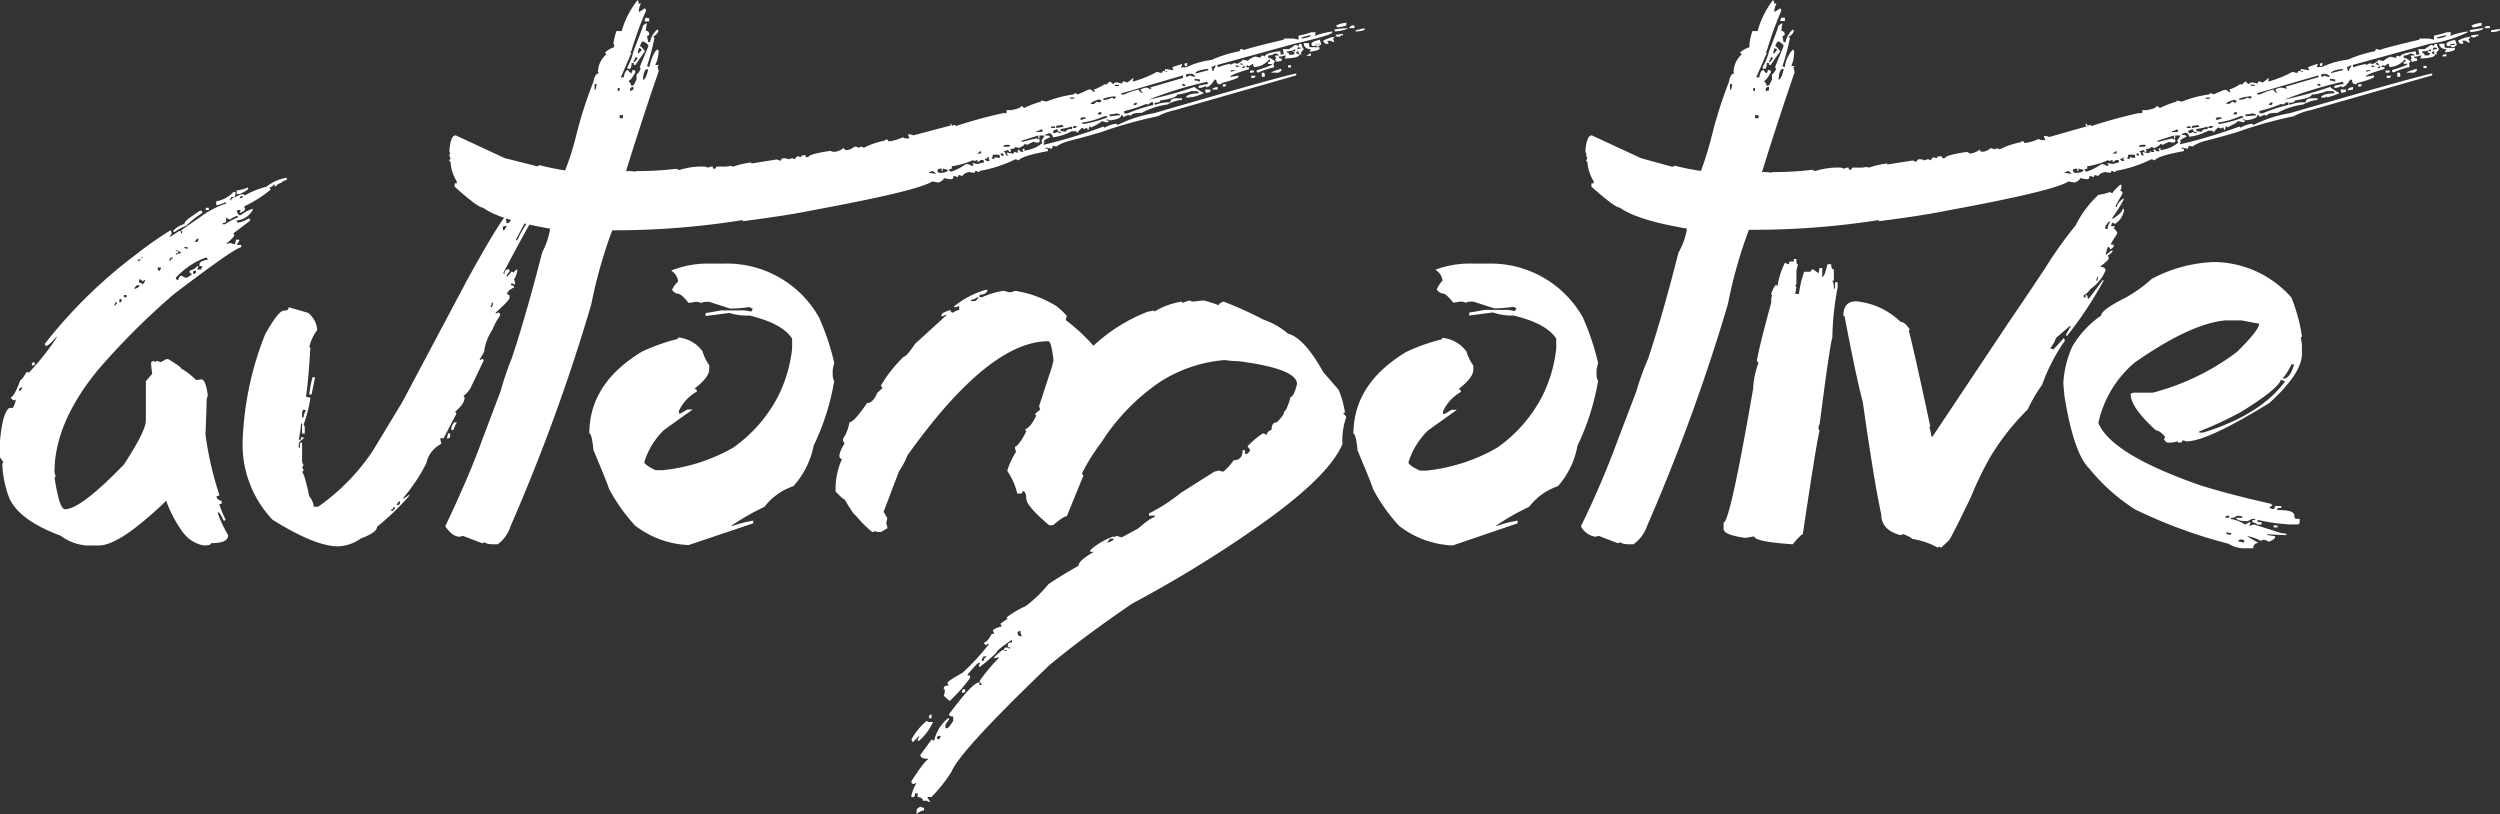 <svg id="Layer_1" data-name="Layer 1" xmlns="http://www.w3.org/2000/svg" viewBox="0 0 195.39 63.63"><rect x="0" y="0" width="195.39" height="63.63" fill="#333333" stroke="none"/><defs><style>.cls-1{fill:#fff;}</style></defs><path class="cls-1" d="M22.41,13.89v.17a.87.87,0,0,0-.44.24.62.62,0,0,0-.41.26h-.09v-.18c-.17.18-.31.27-.41.27l.09.17a9.88,9.88,0,0,1-2.08,1.32l.09.18c0,.12-.16.22-.41.32v-.09l.06-.14h-.15l-.17.05c.07.24.16.36.26.36h.06a2.85,2.85,0,0,1,.94-.5v.09a1.57,1.57,0,0,1-1.26.82.16.16,0,0,0,.17.17,2.81,2.81,0,0,0,.82-.35l.09.18-1.32,1,.06.18c0,.06-.22.28-.64.67h0l.36-.09a.57.57,0,0,0,.32.09.65.65,0,0,0,.09-.35h.26v.09l-.18.26v.06h.33v.18c-.4.07-2.14,1.3-5.25,3.66a55.94,55.94,0,0,0-6,6q-3.34,4.11-3.34,7.91l.08.33c0,.06,0,.08-.08.08.25,1.67.52,2.5.82,2.5.82,0,2.35-1.17,4.6-3.49,1.15-1.76,1.72-2.9,1.72-3.43V29.79l.5-.58a5.88,5.88,0,0,1-.09-.91l.18-.09a.08.08,0,0,1,.09.09l.17-.09.33.09.41-.23h.17c.67.41,1,.65,1,.73a5.19,5.19,0,0,1,1.17.91l.41-.06c.22,0,.38.41.5,1.23l-.09.35q0,.49-.09,2.73a26,26,0,0,0,1.09,4.74.51.51,0,0,1-.24.09.44.44,0,0,0,.41.35v.24c-.11,0-.17,0-.17.08a9.7,9.7,0,0,0,.49,1.17l-.14.09c-.22-.45-.35-.67-.41-.67h-.09a10.23,10.23,0,0,0,.82,1.76v.06c0,.39-.44.58-1.32.58,0,.12-.19.18-.58.18a2.6,2.6,0,0,1-1.67-1.09,9.59,9.59,0,0,1-1.26-2.4c-2.43,2.33-4.17,3.49-5.25,3.49h-1a3.86,3.86,0,0,1-2-.76c-2.12-.79-3.46-1.75-4-2.91a8.11,8.11,0,0,1-.56-2.75s.06,0,.06-.09-.18-.19-.32-.58c.12-2.19.39-3.41.82-3.66h.26a1.86,1.86,0,0,0,.24-.65l-.15.06c-.08,0-.16-.08-.26-.24.17,0,.43-.44.76-1.34.08,0,.24-.22.5-.65l.17.06A19.71,19.71,0,0,0,4.42,26.4v-.09c-.41.49-.69.73-.85.73l-.08-.15a38,38,0,0,1,7.26-7.09A26.25,26.25,0,0,1,13.33,18a.48.48,0,0,1,.09.23l-.18.32.76-.49h.15v.17h.09v-.17q-.09,0-.09-.06l1.58-1.09a6.77,6.77,0,0,1,1.94-1v-.09h-.09a2.6,2.6,0,0,1-.68.23v-.32A2.37,2.37,0,0,0,18.25,15h.15v.26l-.09.15h.09a1.21,1.21,0,0,1,.58-.23l.18.08a6.8,6.8,0,0,1,1.67-.67A3.43,3.43,0,0,1,22.41,13.89ZM1.49,30.47v.09q.12,0,.27-.27H1.67Q1.49,30.32,1.49,30.47ZM2.67,28.3l.08.18-.17.08H2.49v-.08Q2.52,28.3,2.67,28.3ZM9,23.64a.6.6,0,0,1-.08.24H9l.18-.24Zm.33-.26v.26a.15.15,0,0,0,.17-.17v-.09Zm.35-.32v.17H9.9v-.17Zm.82-.5h.09c.21-.08.32-.17.32-.27h-.15C10.67,22.29,10.59,22.38,10.49,22.56Zm.58-2.49c0,.16-.1.23-.32.23v.09h.15l.26-.32ZM10.9,21.8a.9.9,0,0,1-.06.26.55.55,0,0,1,.32.18l.18-.27v-.09l-.18.09Zm1.43-.91V21c0,.11.07.17.15.17l.09-.17v-.09Zm1-.76-.09.17v.09h.09a.16.16,0,0,1,.18-.18v-.08Zm2.31-3.67q.18,0,.18.18a7.58,7.58,0,0,0-1.26,1,3.89,3.89,0,0,0-.91.49h-.09V18a2.22,2.22,0,0,1,.85-.5C14.41,17.3,14.82,17,15.64,16.46Zm-1.9,3.11v.06h.18v.17h-.18v.09h.09a.59.59,0,0,1,.32-.09c0-.07-.11-.15-.32-.23Zm0,2.14c0,.12.08.17.18.17.07-.21.15-.32.23-.32h.09a.59.59,0,0,0,.32.15c.25-.1.4-.21.44-.32a.16.16,0,0,1-.18-.18v-.06a1,1,0,0,0,.59-.35h.09v.09l-.09.17h.32a.71.71,0,0,1,.09-.26h-.23v-.15c0-.17.25-.29.64-.35,0-.11-.05-.17-.15-.17A5.91,5.91,0,0,0,13.74,21.71Zm.67-2.4v.08a.51.51,0,0,1,.24.09v-.17Zm.68,2v.09h.06c.11,0,.17-.06.17-.18v-.06h-.09C15.14,21.15,15.09,21.2,15.09,21.3Zm.14-2.4h.09a.16.16,0,0,0,.18-.18v-.09Q15.38,18.63,15.23,18.9Zm.85-2.67h.24v.18h-.24Zm1.91.91H17.9L17.67,17v.35a.69.69,0,0,1-.27.09v.09h.18a5.17,5.17,0,0,1,1-.53v-.14A1.68,1.68,0,0,0,18,17.14Zm.09-1.76-.09.18v.08h.09a.15.15,0,0,1,.17-.17v-.09Zm1.31-.73v.09c0,.07-.21.21-.64.41h-.26v-.27A3.61,3.61,0,0,0,19.39,14.65Zm-.64.82h.06c.12,0,.17-.05.17-.15H18.9A.13.13,0,0,0,18.75,15.47Z"/><path class="cls-1" d="M41.25,15.91l.09.17-.26.65v.09h.08v-.18h.18v.18l-1,1.87v.09h.09a8.31,8.31,0,0,1,1.26-2V17q-1.14,2-2.34,4.31v.09h.08c0-.24.14-.35.3-.35h.09v.17l-.21.26v.18l.38-.44.18.09c0-.08.08-.17.26-.26v.08a1.59,1.59,0,0,1-.26.71.79.79,0,0,1,.08.38h-.08L40,22.12l-.09.17q.27,0,.27.18c-.34.14-.52.31-.56.53.14,0,.21.08.21.17v.09c0,.14-.37.53-1.09,1.17v.09l.18-.09c.11,0,.17.08.17.18s-.3.39-.61,1.17a4,4,0,0,0-.65,1.73l-.35.61h.09l.18-.08c0,.06,0,.08.08.08l-1.08,2.26c-.25.35-.43.53-.53.53l.09.17c0,.32-.25.68-.73,1.09l.09.17-1,1.91h-.27l.09.44a2.18,2.18,0,0,0-1.17,1.52A13.8,13.8,0,0,1,31.44,39a1.78,1.78,0,0,0,.55-.35v.09a19.41,19.41,0,0,1-2.52,2.43c0,.3-.42.6-1.26.91a3.27,3.27,0,0,1-1.78.62c-1.22,0-2.92-.7-5.13-2.08a8.54,8.54,0,0,1-2.34-6,24.76,24.76,0,0,1,1.78-8.53c.69-1.21,1.16-1.81,1.44-1.81s.38-.09.38-.27l1.52.44a1.85,1.85,0,0,1,.71,1.35,3.36,3.36,0,0,0-.62,1.35h.09c-.12,1.93-.24,3.22-.35,3.87a.78.78,0,0,1,.35.08,10.72,10.72,0,0,1-.53,2.08l.09.18v.53h-.21v-.79h-.08a8.51,8.51,0,0,1-.18,1.26h.18v-.18h.2v.09c-.25.17-.38.32-.38.44V35h.09V34.6h.17V36a.55.55,0,0,0,.12.35l-.12.17a.58.58,0,0,1,.12.3q-.12,0-.12.09c.1,0,.29.62.56,1.87a1.52,1.52,0,0,1,.35.82h.35a16.52,16.52,0,0,0,4.25-4.34l2.32-3.83,5.12-9.64c1.94-3.52,3.08-5.31,3.43-5.39a.08.08,0,0,0,.09.09l-.09.2v.09l.53-.47a.65.65,0,0,0,.35.09C40.87,16.17,41,16,41.25,15.91ZM23.73,32l-.12.18v.44h.12a1,1,0,0,1,.18-.53Zm.7-2.52h.18v.09l-.26,1.26h-.18A8.4,8.4,0,0,1,24.43,29.47Zm6.3,10.17a.15.15,0,0,1-.17.17v.09h.17l.18-.26Zm.27-.18h.08c.12,0,.18-.07.18-.2v-.09C31.18,39.17,31.09,39.27,31,39.46Zm4-5.59h.18v.2a.16.16,0,0,1-.18.18h-.09A.85.85,0,0,0,35,33.87Zm.62-.88h.09a2.7,2.7,0,0,0-.27.61h-.17v-.17C35.37,33.13,35.49,33,35.57,33Zm2.81-9.35a.51.51,0,0,1-.12.35h.12l.09-.17v-.18Zm.88-5.94V18c.1,0,.18-.1.26-.29v-.09A.61.61,0,0,1,39.26,17.7Zm.26-.53v.26h.09c.1,0,.19-.09.29-.26V16.9h-.08Q39.67,16.9,39.52,17.17Z"/><path class="cls-1" d="M49.84,0a.72.72,0,0,1,.08.32l.15-.09V.32a1.43,1.43,0,0,0-.15.59H50l.41-.27.09.18A26.82,26.82,0,0,0,49.34,4h-.09l.09.15-.82,1.9h.23c.06-.39.18-.58.35-.58,0,.08.08.16.24.26a.66.66,0,0,0,.09-.26h.08a.16.16,0,0,1,.15.17c-.23.43-.4.65-.5.65v.09a.55.55,0,0,1,.18.32h.09c.07,0,.18-.17.32-.5V5.8c.08,0,.18-.14.32-.41L50,5.24l.68-1.64c0-.09-.11-.2-.33-.32s-.21.11-.35.32c.08,0,.22.14.41.41-.37.51-.61.86-.73,1.06h-.15V4.92h-.17c0,.31-.06.47-.18.47s-.14,0-.14-.15A4.49,4.49,0,0,0,49.51,4c.49-1.25.74-1.9.74-2l.23-.17h.09a2.35,2.35,0,0,0-.09.58c.18,0,.26.11.26.32l-.17.09.09.47h.14a1.73,1.73,0,0,1,.59-1,.08.08,0,0,0,.09.09.83.83,0,0,1-.41.47c0,.06,0,.09.08.09a17.59,17.59,0,0,1-.58,2.22l.17.09c.2-.78.41-1.25.65-1.4,0,0,0,.08.09.08a2.71,2.71,0,0,1-.27,1.15h.27s0,.08-.09.08l.09.41q-1.23,3.55-2.55,7.8c.43,0,.64,0,.64.06l.18-.06a24.89,24.89,0,0,0,3.1-.18.69.69,0,0,0,.27.09,5.91,5.91,0,0,1,2-.26.62.62,0,0,0,.23.08.68.68,0,0,1,.36-.08c0,.11,0,.17.14.17s.08-.17.18-.17h.73l.41-.06s0,.06.09.06.49-.19,1.46-.33v.09l2-.32a.63.63,0,0,0,.33.09c0-.12.07-.18.17-.18h.09a.59.59,0,0,1,.32.09.62.62,0,0,1,.32-.09l.18.09c0-.08.08-.17.24-.26a.53.53,0,0,0,.23.08.17.17,0,0,1,.18-.14H63l-.06.14h.24c0-.15.57-.32,1.72-.49a.73.73,0,0,0,.33.08,1.43,1.43,0,0,0,.73-.32c0,.12.08.18.23.18a1.07,1.07,0,0,0,.59-.27.59.59,0,0,1,.32.09.71.71,0,0,1,.26-.09l.15.09a5.86,5.86,0,0,1,1.64-.56c0-.05.06-.08.18-.08s.07.14.14.14a3.74,3.74,0,0,0,1.09-.32.59.59,0,0,0,.32.09h.18v-.09a.52.52,0,0,1-.09-.23h.09a.72.72,0,0,1,.32.08l2.87-.76h.09l-.09-.14V9.67a.16.16,0,0,1,.15.17l.17-.08.18.08a36.46,36.46,0,0,1,3.66-1h.26V8.61H79c.54-.09.82-.21.82-.35l.23.18a7.42,7.42,0,0,1,1.32-.5V7.85l.41.09a9,9,0,0,1,2.14-.56c0-.06.06-.09.17-.09l.15.09L85.08,7h.18l.23.18h.09L85.49,7a3.15,3.15,0,0,0,.82-.41h.23c0-.08.09-.16.27-.23,0,.07.08.15.23.23q0-.15.27-.15l.41.09c0-.11,0-.17.14-.17a.64.64,0,0,0,.27.08l.41-.32h.06l-.06.15v.09h.06a8.51,8.51,0,0,0,1.81-.74l.41.09c0-.12.08-.17.18-.17l.14.08h.09V5.57h-.17V5.39l.58.09h.09l-.09-.15V5.24L92.38,5v.09l-.09.17h.41a6.65,6.65,0,0,1,2-.58A9.55,9.55,0,0,1,96.89,4c0-.11.07-.17.17-.17l.15.09c.27-.12,1.32-.39,3.13-.82q0-.09.06-.09h.68l.41.09V2.78a6.12,6.12,0,0,0,1-.26h.33v.09l-.06.17h.06a6.34,6.34,0,0,1,1.31-.32v.06c0,.16-1.06.46-3,.91L95.16,5.07v.17h.09a5.18,5.18,0,0,1,.9-.26v.09l.33-.15a.6.6,0,0,0,.23.06c.27-.14.41-.24.41-.32l.41.09a1.22,1.22,0,0,1,.59-.33l.41.09c0-.12.08-.17.17-.17l.15.08c0-.17.36-.31,1.08-.41h.15v.24h.26l-.08-.41h.49l.47-.32h.09l.18.08c0-.11.06-.17.14-.17h.09a.65.65,0,0,0,.18.41l-.27.32a.08.08,0,0,1,.09.09h-.09c-.09,0-.14-.08-.14-.24q-.18,0-.18.15a.71.71,0,0,0,.26.09c0,.19-.39.3-1.17.32a.52.52,0,0,0,.09-.23h-.09a1,1,0,0,1-.47.08q0,.15.24.15v.18l-.41.08-.09-.17a.08.08,0,0,1,.09-.09l-.09-.15V4.34h.26V4.25a.71.71,0,0,1-.26-.09.89.89,0,0,1-.56.18v.17a.83.83,0,0,1,.47.24h.09L99.52,5a1,1,0,0,1,.06.26,6.2,6.2,0,0,0-1.23.41c-.1,0-.14-.05-.14-.17.82-.25,1.23-.42,1.23-.5h-.33V4.83h.15V4.66h-.09A1.52,1.52,0,0,1,98,5.24.61.61,0,0,1,97.94,5h-.06l-.26.18-.15-.09-.09.17h.24v.15c-1,.29-1.47.49-1.47.59h.09l.56-.09V6c0,.09-.44.26-1.32.49q0,.09-.15.09c-.17,0-.26-.11-.26-.35h-.15c-.23.39-.46.59-.67.59V6.71a1.14,1.14,0,0,1-.56.17V6.71a5.18,5.18,0,0,1,.74-.15l-.09-.17a30.79,30.79,0,0,0-4.57,1.4,30.42,30.42,0,0,0,3.6-1c0,.06.25.22.73.49a5,5,0,0,1-1,.33V7.53L93,7.62h-.32q.12-.3,1-.33a.15.15,0,0,0-.17-.17h-.41a4.49,4.49,0,0,1-1,.26H92c0,.18-.43.34-1.31.47,0,.12-.16.18-.47.18l.06.17A2.76,2.76,0,0,1,91.32,8h.15c0-.22.16-.32.49-.32h.42v.14h-.15a3.07,3.07,0,0,0-1,.35,5.8,5.8,0,0,0-2,.65c-.55,0-.82.08-.82.23A.65.65,0,0,0,88.13,9l-.35.15A.13.13,0,0,0,87.63,9c0,.2-.3.34-.91.41l-.18-.08h-.05v.08h.14c0,.1,0,.15-.14.15l-.41-.09c0,.08-.3.25-.82.5a.08.08,0,0,0-.09-.09.69.69,0,0,0-.09.27H85Q85,10,84.9,10l-.14.09L84.58,10c-.06,0-.19.14-.41.41,0-.1,0-.15-.14-.15h-.27a4.16,4.16,0,0,1-1.46.47c-.06-.21-.17-.32-.33-.32a.61.61,0,0,1-.26.09v.09c.24,0,.35,0,.35.14-.33.14-.5.26-.5.35h.09l-.09.15v.09A39.7,39.7,0,0,0,86.22,9.9a.08.08,0,0,1,.09.09,2.57,2.57,0,0,1,.91-.32l.15.09a9.88,9.88,0,0,1,2.81-.91q9.6-2.79,11.13-3.11v.15L91.82,8.61a5,5,0,0,0-1.32.47,35.35,35.35,0,0,0-4,1.09c-.18.09-1.22.4-3.14.9a3.5,3.5,0,0,0-.82.39.65.65,0,0,0-.23-.06.45.45,0,0,0-.09.23l-.41-.09h-.09v.09h.18v.18c-1.37.25-2.13.49-2.29.73a.66.66,0,0,0-.26-.09,10.27,10.27,0,0,1-2.79.91c0,.06,0,.09-.08.09a.51.51,0,0,0-.24-.09l-.09.15-.41-.06a.77.77,0,0,0-.55.32.69.69,0,0,0-.27-.09l-.08.18-.15-.09H74.5c0,.16,0,.23-.14.23h-.18l-.41-.08c0,.11-.14.23-.41.35l-.5-.09q-1.08.73-9.49,2.28c-1.37.28-3.14.55-5.33.83V17.2A63.25,63.25,0,0,1,48,18h-.15a37.08,37.08,0,0,0-1.64,5.8A147.25,147.25,0,0,1,39.9,41.13a2.78,2.78,0,0,1-1,1.41h-.18c-.54,0-.82-.06-.82-.18l-.14.09h-.09l-1.47-.56a1,1,0,0,0-.26.06c-.39,0-.77-.27-1.14-.82,1.31-2.75,2.26-5,2.87-6.71l1.46-3.86A22.08,22.08,0,0,1,40,28q1.14-3.43,2.38-8.29A5.93,5.93,0,0,0,43,17.87c-2.64-.45-4.39-1-5.25-1.64-.27,0-1-.55-2.22-1.64v-.26h.17v-.15a3.27,3.27,0,0,1-.49-1.55.08.08,0,0,1-.09-.09l.09-.18a.57.57,0,0,1-.09-.32h.09l-.09-.17v-.06c.06-.82.22-1.23.5-1.23l3.83,1.78L42,13l.17-.09a20.32,20.32,0,0,0,2,.41A21.73,21.73,0,0,0,45,10.72a33.14,33.14,0,0,1,1.38-4.33c.08-.43.21-.65.41-.65q0-.09-.06-.09a1.9,1.9,0,0,1,.65-1.4l-.09-.15A1.89,1.89,0,0,1,48,3.69c0-.17,0-.26-.06-.26a5.24,5.24,0,0,1,.24-1h.41A6.84,6.84,0,0,1,49.84,0ZM46.47,6.56V7h.08l.09-.41Zm1.81.32v.24A.13.13,0,0,0,48.43,7V6.88ZM48.43,9v.24h.26V9Zm.82-2v.15A.71.71,0,0,1,49.51,7V6.8h-.08C49.31,6.82,49.25,6.88,49.25,7Zm.41-2.55a.65.65,0,0,1-.15.33v.08c.08,0,.19-.1.33-.32Zm.26-.67-.08.41c.07,0,.18-.11.32-.32L50,3.75Zm.33,2.46c.15,0,.29-.27.41-.82h-.09C50.41,5.39,50.3,5.66,50.25,6.21Zm.32-4.83h.17v.26h-.35V1.55C50.41,1.44,50.47,1.38,50.57,1.38ZM72.63,13.45v.06l.5.08c0-.07-.09-.15-.27-.23A.45.45,0,0,1,72.63,13.45Zm.64-.09a.17.17,0,0,0,.18.15c.39,0,.6-.08.64-.24l-.41-.09v.18H73.6v-.18h-.15Q73.27,13.21,73.27,13.36ZM74.36,13l.06.15a.6.6,0,0,1-.24.08q0,.18.18.18a4.64,4.64,0,0,0,1.14-.59A.87.87,0,0,1,76,13l.09-.18c-.06,0-.09,0-.09-.08l.41.08.5-.14q0-.18-.15-.18h-.09l-.26.18q0-.18-.06-.18a.66.66,0,0,1-.26.09v-.09A6.46,6.46,0,0,1,74.36,13Zm2-1V12h.32v-.17h-.09A.53.53,0,0,1,76.32,12Zm.82.27c0,.09-.06.14-.18.14s.08.18.18.18h.15v-.09l-.09-.17q.09,0,.09-.06Zm.41-.18a.57.57,0,0,1-.09.32h.24v-.14l.17.06h.24v-.06q0-.18-.15-.18ZM78.2,12V12c0,.12.07.18.17.18h.06V12Zm1.64-1v.08h.08L81,10.81a.66.66,0,0,0,.26.09V11c0,.09-.06.14-.17.14a.88.88,0,0,1-.33-.06l-.49.24-.18-.09c0,.08-.14.19-.41.32h-.15l-.17-.08c0,.11-.14.17-.41.17l.09.18-.18.06a.13.13,0,0,0-.15-.15.61.61,0,0,1-.26.09.55.55,0,0,1,.18.32h.17L78.69,12v-.08l.41.08c.1,0,.15,0,.15-.14l.18.06h.17l-.09-.15.15-.09q0,.18.18.18H80l-.09-.18.15-.09v.18a2.67,2.67,0,0,0,1.41-.59L81.39,11l.26-.41h-.41v.23h-.09v-.23Zm-1.41.47h.35a.13.13,0,0,0,.15-.15h-.32Q78.43,11.34,78.43,11.46ZM81,10.25v.06h.32c.12,0,.18-.05.18-.14a.08.08,0,0,1-.09-.09A.8.8,0,0,1,81,10.25Zm1.14-.35V10h.35l-.09-.15A.84.84,0,0,1,82.12,9.9Zm.18.41v.09a.62.62,0,0,0,.32-.09l.17.09h.09v-.09c-.17,0-.26-.08-.26-.23C82.4,10.16,82.3,10.23,82.3,10.31Zm.23-.47V10l.59-.09L83,9.76Zm.35.24v.17a1.07,1.07,0,0,1,.41.06c0-.15.16-.23.47-.23V9.9H83.7A3.3,3.3,0,0,1,82.88,10.08Zm.74-2.46v.09h.32V7.62ZM83.85,10H84c.09,0,.14-.05.14-.15H84Q83.85,9.84,83.85,10Zm.59-.64h.14a.69.69,0,0,1,.27-.09V9.17h-.27A.16.16,0,0,0,84.44,9.35Zm.14.23v.09h.18a9.9,9.9,0,0,0,1.78-.5V9.08h-.23A6.25,6.25,0,0,1,84.58,9.58Zm.68-1.46h.23l.23-.18A.69.69,0,0,0,86,8l.09-.18q-.18,0-.18-.06C85.47,7.91,85.26,8,85.26,8.12Zm.55.82h.27V8.76H86Q85.81,8.79,85.81,8.94Zm.41-1.23v.08h.18a1.5,1.5,0,0,0,.5-.17.45.45,0,0,0,.23.09l.09-.18H87A3.83,3.83,0,0,0,86.22,7.71Zm.5,1.23v.14L87.54,9V8.94a.45.45,0,0,1-.23-.09A2.23,2.23,0,0,1,86.72,8.94Zm.41-2.32v.09h.32V6.62Zm.5.67v.09h.23A4.59,4.59,0,0,1,89,7c0,.08.08.17.23.26h.09c-.12-.13-.18-.22-.18-.26a1.05,1.05,0,0,1,.5-.15L90,7l-.09-.17,2.55-.74V5.89Zm2.05.91c0-.06,0-.08-.09-.08s-.57.28-1.73.55v.18h.27a12.17,12.17,0,0,1,2-.65V8h-.18Zm-1.08,0h.08c.12,0,.18-.06.18-.17h-.09C88.65,8.05,88.6,8.11,88.6,8.2Zm3.78-1.64a.15.15,0,0,0,.17.15h.09q0-.15-.18-.15Zm.32-1.64h.09V5q0,.18-.15.18L92.55,5Zm0,.88V6h.09L93,5.89a.62.62,0,0,0,.32.09h.09c0-.08-.11-.16-.32-.24q0,.06-.09.06V5.74A.9.9,0,0,1,92.7,5.8Zm.67.35V6.3a.78.78,0,0,1,.41.09V6.21Zm.06-.41,1-.26V5.39h-.09C93.73,5.47,93.43,5.59,93.43,5.74ZM94.19,7h.41v.18a1.53,1.53,0,0,1-.35.08l-.06-.17Zm.47-1.79a.63.63,0,0,1,.09.33h.09a.69.69,0,0,1,.23-.41h-.15A.73.73,0,0,1,94.66,5.24Zm.5,1.56V7L94.75,7C94.75,6.91,94.88,6.84,95.16,6.8Zm.41-.18h.26c0,.12-.06.18-.17.18h-.09Zm.58-1h.15a.87.87,0,0,1,.26-.08V5.48H96.3A.16.16,0,0,0,96.15,5.65Zm.41-.49.09.17a.51.51,0,0,1,.24-.09V5.16Zm.33-.09a.48.48,0,0,1,.23.09h.09V5.07a.13.13,0,0,1-.15-.15C97,4.94,96.89,5,96.89,5.07Zm.17.32h.06q.18,0,.18-.15h-.09Q97.06,5.27,97.06,5.39Zm.65.18H98c0,.11,0,.17-.15.17h-.17Zm.08.41h.33c0,.11-.06.17-.18.17h-.15Zm.83-.24h.08a.13.13,0,0,1,.15.15V6h-.23Zm1.46-.35.09.18-.24.17h-.58C99.35,5.64,99.59,5.53,100.08,5.39Zm.5-1.38v.15c.12,0,.17.06.17.18H101c.12,0,.17-.06.17-.18S101,4.11,101,4h.23V3.84A1,1,0,0,1,100.58,4Zm.09,1.15h.23v.17h-.23Zm.82-1.47-.09.15v.09a.59.59,0,0,1,.32-.09V3.75A.6.6,0,0,1,101.49,3.69Zm.23-.76V3h.09c.43-.06.64-.14.64-.24h-.08A6.6,6.6,0,0,0,101.72,2.93Zm.18.5h.41c0,.21,0,.32.14.32h.68v.09c0,.12-.26.2-.76.26V4l.08-.17a.51.51,0,0,1-.55-.32Zm.41.82h.14v.17h-.32C102.15,4.31,102.21,4.25,102.31,4.25Zm.82-1.14.14.41-.23.17H103a.15.15,0,0,1-.17-.17h.35V3.43h-.35c0,.11,0,.17-.15.17s-.18-.06-.18-.17S102.68,3.22,103.13,3.11Zm1.23-.24-.18.24a.45.45,0,0,1,.09.23h-.09L104,3.19h-.27l.09.15v.09h-.17q-.12,0-.24-.24A2.42,2.42,0,0,1,104.36,2.87Zm1-.67c0,.13-.32.24-1,.32l-.09-.15A7.74,7.74,0,0,1,105.32,2.2Zm-.41.5v.17l-.14-.09q0,.15-.18.15h-.09c-.09,0-.14-.05-.14-.15Zm.27-.91V2a5.26,5.26,0,0,1-.68.15L104.42,2A1.87,1.87,0,0,1,105.18,1.79Zm.41.26h.23V2.2h-.41A.17.17,0,0,1,105.59,2.05Zm.88.24h.17c0,.13-.24.21-.73.23V2.37Z"/><path class="cls-1" d="M55.34,20.6h1.29A8.26,8.26,0,0,1,64,24.79a19,19,0,0,1,1.2,3.57l-.12.53v.44a.88.88,0,0,0,.12.44,18.66,18.66,0,0,1-1.61,5.06A6.51,6.51,0,0,1,62,38a4.73,4.73,0,0,0-2.25,1.61,19.35,19.35,0,0,0-2.61,1.49h.12a9.67,9.67,0,0,1,1.61-.41v.21L53.82,42.6a7.31,7.31,0,0,1-4.19-1.53,13.88,13.88,0,0,1-2.05-2.9c0-.09-.4-1.1-1.2-3-.08-.86-.19-1.29-.32-1.29,0-2.6,1.36-4.73,4.1-6.39a14.94,14.94,0,0,1,2.81-1c0-.07,0-.11.09-.11a2.64,2.64,0,0,1,1.85,1.08,3.42,3.42,0,0,0,.52,1.08v.33c0,.41-.39.92-1.17,1.52q.21,0,.21.21a3.34,3.34,0,0,0-1.41,1.52v.2h.12l.55-.32h.41l-2.25,1.61a5.94,5.94,0,0,0-1.53,2.49c0,.16.3.37.88.65h.53A13.93,13.93,0,0,0,57.28,35a11.19,11.19,0,0,0,3.57-4.1,11,11,0,0,0,1.06-3.66v-.77c-.51-.8-1.62-1.4-3.34-1.81A4.63,4.63,0,0,1,57,24.46l-1.85.24v-.24c.1,0,.5-.07,1.2-.2h1.85l.52.09.12-.21L58.57,24a12,12,0,0,1-1.5.12l-1.64-.53h-.2a1,1,0,0,0-.44.09.91.91,0,0,0-.41-.09l-.56.09c-.39-.49-.67-.73-.85-.73s-.44-.23-.44-.32A2.21,2.21,0,0,1,53,22a1.12,1.12,0,0,0-.55-.85A7.64,7.64,0,0,1,55.34,20.6Z"/><path class="cls-1" d="M77.17,22.65v.08c-.08.2-.28.3-.61.3v.2h.2a6.18,6.18,0,0,1,1.67-.5l.5.12a2.27,2.27,0,0,0,.41-.12,8.62,8.62,0,0,1,3.25,1.21c.53.45.79.71.79.79a.75.75,0,0,0-.08.29,14.8,14.8,0,0,1,2.16,2,13.2,13.2,0,0,1,4.25-2.66l.5-.09v.09a5.87,5.87,0,0,1,2.17-.79v.11l.58-.2a.71.71,0,0,0,.3.09l.79-.09a8.05,8.05,0,0,1,1.2.38c0-.1.13-.2.38-.29A31.38,31.38,0,0,1,98.79,25a5.72,5.72,0,0,1,1.88,1.08c.82.2,1.74,1.19,2.75,3l1.2,1.38a7.77,7.77,0,0,1,.5,1.79c-.08,0-.12,0-.12.08s.21.1.21.3a5.38,5.38,0,0,0-.29,2.08q-1.12,2.66-7,6.71a94.31,94.31,0,0,1-9.41,5.74Q84.79,49.69,82,52q-7,6.72-7.62,8.29a11.4,11.4,0,0,1-1.58,2h-.3v.08l.21.3H72.6l-.17-.09h-.3c0-.16-.13-.26-.41-.29V62h-.2q0,.3-.18.3h-.11v-.12a3.33,3.33,0,0,1,.41-1l-.21.09c-.14,0-.2-.07-.2-.21.72-1.11,1.15-1.67,1.28-1.67V59.3c-.39,0-.58-.1-.58-.3l.88-1.2.2.09a3.17,3.17,0,0,1,1.09-1.76h.08v.09l-.29.41v.29H74c.1,0,.26-.19.5-.58V56q-.33,0-.33-.18c1.25-1.66,2-2.49,2.38-2.49v.2h.2l-.2-.29a13.71,13.71,0,0,1,1.49-1.79v-.08H78a.78.78,0,0,1-.32.08c0-.09.24-.32.7-.67l.21.09h.09V50.8h-.21c0-.14.09-.2.21-.2l.2.08h.09V50.6h-.2v-.21c0-.12.1-.18.32-.18V50c-.8.55-1.2.87-1.2,1a14.37,14.37,0,0,1-1.29,1.11h-.09V52l.09-.2h-.09c-.08,0-.37.3-.88.91v.08h.18V53a12.61,12.61,0,0,1-1.59,1.79l-.46-.41a1.07,1.07,0,0,0,.08-.5h-.08v-.09c0-.14.12-.21.38-.21l-.09-.2c0-.1.39-.36,1.17-.79a18,18,0,0,0,2.08-2.26h-.09l-.2.09-.12-.18c.22-.07.42-.31.62-.7h.17v-.09l-.09-.2a1.75,1.75,0,0,1,.71-.29l-.12-.21.59-.41a.08.08,0,0,1-.09-.09,7.37,7.37,0,0,1,1.49-.88,10.13,10.13,0,0,0,1.76-1.7c.49-.35,1.28-.83,2.37-1.46q0-.41,1.2-1.08h-.29V43a5.21,5.21,0,0,1,1.88-1.09V42l.17-.12.41.12,1.29-.7c.68-.59,1.11-.88,1.29-.88v-.12H89.8v-.17a13.45,13.45,0,0,0,2.46-1.59l2.67-1.69a.92.92,0,0,0,.32-.09.71.71,0,0,0,.38.09,4.78,4.78,0,0,0,.79-.88c.47,0,.7-.27.7-.79h.18v.29h.12c.09,0,.19-.1.29-.29l-.21-.3a7.14,7.14,0,0,1,1.18-1h.11L99,34c0-.17.13-.31.38-.41,0-.39.14-.58.41-.58.39-.39.59-.69.59-.88.11,0,.28-.37.49-1.11.16,0,.33-.33.5-1q0-1.2-4.57-1.79a8.6,8.6,0,0,1-1.08-.09,11,11,0,0,0-5,1.67,16.28,16.28,0,0,0-4.63,4.75A15.41,15.41,0,0,0,84.56,37l.11.18-1.29,3.16c-.17,0-.53.24-1.08.71H82c-1.19-1-1.79-1.71-1.79-2.08s-.1-.59-.29-.59c0,.14-.07.2-.21.2h-.2a5.45,5.45,0,0,0-.79-1.78,5.87,5.87,0,0,1,.7-1.5.69.69,0,0,1-.09-.38c.22-.08.51-.48.88-1.2l-.09-.17c.28-.08.57-.44.88-1.09q-.09,0-.09-.12L81.3,32l-.08-.2v-.09l1-3.05.12-.5c-.12-1-.25-1.49-.41-1.49q-4.64,0-11,8.91a6.43,6.43,0,0,1-.67,1.26L69.06,40l.29.5-.09.41a.79.79,0,0,1,.09.38l-.5.29h-.29a.08.08,0,0,1-.09-.09.87.87,0,0,1-.29.09,7.82,7.82,0,0,1-1.29-1.29c-.1,0-.39-.42-.88-1.26-.08,0-.31-.2-.7-.61a5.57,5.57,0,0,1,.5-2.55c-.14,0-.21-.1-.21-.29a2.41,2.41,0,0,1,.41-.91l-.12-.21v-.17a3.21,3.21,0,0,0,.5-1.29c.24,0,.69-.5,1.38-1.5.31,0,.57-.26.79-.79l.41-.38-.12-.2a10.46,10.46,0,0,1,1.79-2.26c.14,0,.43-.33.88-1L74,24.61h-.12a.56.56,0,0,1-.29.12v-.12c0-.12.23-.24.7-.38,0,.14.09.2.21.2a.93.93,0,0,1,.47-.2v-.29h-.09a1.11,1.11,0,0,1-.3.08v-.08a6.93,6.93,0,0,1,2.47-1.29ZM72.43,56.34l.17.09h.32a4.28,4.28,0,0,1-1.08,1.46h-.12V57.8a.53.53,0,0,0,.12-.29l-.5.5-.11-.21A5,5,0,0,1,72.43,56.34Zm-.5,6.71a.64.64,0,0,0,.29.08v.21a.93.93,0,0,0-.58.29v-.29C71.64,63.24,71.73,63.14,71.93,63.05Zm.88-7.21v.29H72.6V56Q72.66,55.84,72.81,55.84Zm.41,1.87.17.09.12-.2v-.09h-.12A.19.19,0,0,0,73.22,57.71Zm2.17-3.86.08.2-.17.09h-.12v-.09A.2.2,0,0,1,75.39,53.85Zm.49-30.41v.09h.3c.09,0,.19-.1.29-.3h-.09A1,1,0,0,1,75.88,23.44Zm1,27.86-.18.29.18.09c0-.2.07-.29.21-.29V51.3Zm2.67-1.79c0,.14.1.21.2.21h.12a.73.73,0,0,1-.12-.41C79.58,49.33,79.52,49.39,79.52,49.51Zm7-7.12h.09c.27-.1.41-.19.41-.29h-.21C86.74,42.1,86.65,42.2,86.55,42.39Z"/><path class="cls-1" d="M115.08,20.6h1.29a8.26,8.26,0,0,1,7.33,4.19,19.73,19.73,0,0,1,1.2,3.57l-.12.53v.44a.88.88,0,0,0,.12.44,19,19,0,0,1-1.61,5.06A6.51,6.51,0,0,1,121.76,38a4.73,4.73,0,0,0-2.25,1.61,18.76,18.76,0,0,0-2.61,1.49H117a9.67,9.67,0,0,1,1.61-.41v.21l-5.07,1.73a7.31,7.31,0,0,1-4.19-1.53,13.52,13.52,0,0,1-2.05-2.9c0-.09-.4-1.1-1.2-3-.08-.86-.19-1.29-.32-1.29,0-2.6,1.36-4.73,4.1-6.39a14.7,14.7,0,0,1,2.81-1c0-.07,0-.11.09-.11a2.6,2.6,0,0,1,1.84,1.08,3.57,3.57,0,0,0,.53,1.08v.33c0,.41-.39.92-1.17,1.52.14,0,.2.09.2.21a3.38,3.38,0,0,0-1.4,1.52v.2h.12l.55-.32h.41l-2.25,1.61a5.94,5.94,0,0,0-1.53,2.49c0,.16.3.37.88.65h.53A14,14,0,0,0,117,35a11.19,11.19,0,0,0,3.57-4.1,11,11,0,0,0,1.06-3.66v-.77c-.51-.8-1.63-1.4-3.34-1.81a4.69,4.69,0,0,1-1.62-.24l-1.84.24v-.24c.1,0,.5-.07,1.2-.2h1.85l.52.09.12-.21-.23-.12a12,12,0,0,1-1.5.12l-1.64-.53H115a1,1,0,0,0-.44.09.91.91,0,0,0-.41-.09l-.56.09c-.39-.49-.67-.73-.85-.73s-.44-.23-.44-.32a2.21,2.21,0,0,1,.44-.68,1.14,1.14,0,0,0-.56-.85A7.73,7.73,0,0,1,115.08,20.6Z"/><path class="cls-1" d="M138.58,0a.62.62,0,0,1,.09.32l.15-.09V.32a1.43,1.43,0,0,0-.15.59h.06l.41-.27.09.18A26,26,0,0,0,138.08,4H138l.08.15-.82,1.9h.24c.06-.39.17-.58.35-.58,0,.08.08.16.23.26a.66.66,0,0,0,.09-.26h.09a.16.16,0,0,1,.15.17c-.24.43-.41.65-.5.65v.09a.59.59,0,0,1,.17.32h.09c.08,0,.19-.17.32-.5V5.8c.08,0,.19-.14.33-.41l-.09-.15.67-1.64c0-.09-.11-.2-.32-.32s-.22.11-.35.32c.08,0,.21.14.41.41-.37.51-.62.86-.73,1.06h-.15V4.92h-.18c0,.31-.06.47-.17.47a.13.13,0,0,1-.15-.15,4.48,4.48,0,0,0,.5-1.23c.49-1.25.73-1.9.73-2l.24-.17h.08a2.28,2.28,0,0,0-.08.58c.17,0,.26.11.26.32l-.18.09.09.47h.15a1.71,1.71,0,0,1,.58-1,.08.08,0,0,0,.09.09.8.8,0,0,1-.41.47.08.08,0,0,0,.09.09,17.46,17.46,0,0,1-.59,2.22l.18.09a2.52,2.52,0,0,1,.64-1.4s0,.08.09.08A2.76,2.76,0,0,1,140,5.16h.26s0,.08-.09.08l.09.41q-1.23,3.55-2.55,7.8c.43,0,.65,0,.65.06l.17-.06a25.06,25.06,0,0,0,3.11-.18.66.66,0,0,0,.26.09,5.94,5.94,0,0,1,2-.26.53.53,0,0,0,.23.08.65.65,0,0,1,.35-.08c0,.11.05.17.15.17s.08-.17.17-.17h.74l.41-.06s0,.06.08.06.49-.19,1.47-.33v.09l2-.32a.59.59,0,0,0,.32.09q0-.18.18-.18h.09a.62.62,0,0,1,.32.09.59.59,0,0,1,.32-.09l.18.09c0-.08.07-.17.23-.26a.62.62,0,0,0,.23.08.17.17,0,0,1,.18-.14h.23l0,.14h.23c0-.15.58-.32,1.73-.49A.69.69,0,0,0,154,12a1.39,1.39,0,0,0,.73-.32q0,.18.24.18a1,1,0,0,0,.58-.27.63.63,0,0,1,.33.09.61.61,0,0,1,.26-.09l.15.09a5.75,5.75,0,0,1,1.64-.56c0-.05.06-.08.17-.08s.07.14.15.14a3.63,3.63,0,0,0,1.08-.32.63.63,0,0,0,.33.09h.17v-.09a.52.52,0,0,1-.09-.23h.09a.66.66,0,0,1,.32.08L163,9.9h.09L163,9.76V9.67a.16.16,0,0,1,.15.17l.18-.08.17.08a36.46,36.46,0,0,1,3.66-1h.27V8.61h.32c.55-.09.82-.21.82-.35l.24.18a7.58,7.58,0,0,1,1.31-.5V7.85l.41.09a9,9,0,0,1,2.14-.56q0-.09.18-.09l.14.09.83-.35H174l.24.18h.08L174.24,7a3.31,3.31,0,0,0,.82-.41h.23c0-.08.09-.16.26-.23,0,.07.08.15.24.23,0-.1.09-.15.26-.15l.41.09c0-.11,0-.17.15-.17a.6.6,0,0,0,.26.08l.41-.32h.06l-.06.15v.09h.06a8.66,8.66,0,0,0,1.82-.74l.41.09c0-.12.08-.17.17-.17l.15.08H180V5.57h-.18V5.39l.59.09h.09l-.09-.15V5.24l.73-.26v.09l-.09.17h.41a6.75,6.75,0,0,1,2.05-.58A9.79,9.79,0,0,1,185.63,4c0-.11.08-.17.18-.17l.14.09c.28-.12,1.32-.39,3.14-.82q0-.09.06-.09h.67l.41.09V2.78a6.09,6.09,0,0,0,1-.26h.32v.09l-.06.17h.06a6.23,6.23,0,0,1,1.32-.32v.06a10,10,0,0,1-3,.91L183.9,5.07v.17H184A5.17,5.17,0,0,1,184.9,5v.09l.32-.15a.69.69,0,0,0,.24.06c.27-.14.41-.24.41-.32l.41.09a1.25,1.25,0,0,1,.58-.33l.41.09c0-.12.08-.17.18-.17l.14.08c0-.17.37-.31,1.09-.41h.15v.24h.26L189,3.84h.5l.47-.32h.09l.17.08c0-.11.07-.17.15-.17h.09a.63.63,0,0,0,.17.41l-.26.32a.08.08,0,0,1,.09.09h-.09q-.15,0-.15-.24c-.12,0-.17.07-.17.15a.61.61,0,0,0,.26.09c0,.19-.39.3-1.17.32a.52.52,0,0,0,.09-.23h-.09a1,1,0,0,1-.47.08c0,.1.08.15.23.15v.18l-.41.08-.08-.17c0-.06,0-.09.08-.09l-.08-.15V4.34h.26V4.25a.61.61,0,0,1-.26-.09.91.91,0,0,1-.56.18v.17a.86.86,0,0,1,.47.24h.09l-.15.23a1,1,0,0,1,.06.26,5.75,5.75,0,0,0-1.23.41c-.1,0-.15-.05-.15-.17.82-.25,1.23-.42,1.23-.5h-.32V4.83H188V4.66h-.08a1.54,1.54,0,0,1-1.15.58.73.73,0,0,1-.08-.26h-.06l-.27.18-.14-.09-.09.17h.23v.15c-1,.29-1.46.49-1.46.59H185l.55-.09V6c0,.09-.44.26-1.31.49q0,.09-.15.09c-.18,0-.26-.11-.26-.35h-.15c-.24.39-.46.59-.67.59V6.71a1.21,1.21,0,0,1-.56.17V6.71a5.18,5.18,0,0,1,.73-.15l-.09-.17a31.33,31.33,0,0,0-4.57,1.4,31.13,31.13,0,0,0,3.61-1c0,.06.24.22.73.49a5.45,5.45,0,0,1-1,.33V7.53l-.14.09h-.33c.08-.2.43-.31,1.06-.33,0-.11-.06-.17-.18-.17h-.41a4.62,4.62,0,0,1-1,.26h-.18c0,.18-.44.34-1.32.47,0,.12-.15.18-.47.18l.06.17A2.86,2.86,0,0,1,180.07,8h.14c0-.22.17-.32.5-.32h.41v.14H181a3.12,3.12,0,0,0-1,.35,5.74,5.74,0,0,0-2,.65c-.55,0-.82.08-.82.23a.69.69,0,0,0-.24-.06l-.35.15a.13.13,0,0,0-.15-.15c0,.2-.3.34-.9.41l-.18-.08h-.06v.08h.15a.13.13,0,0,1-.15.15l-.41-.09c0,.08-.29.25-.82.5a.08.08,0,0,0-.09-.09.64.64,0,0,0-.08.27h-.09q0-.18-.09-.18l-.15.09-.17-.09c-.06,0-.2.14-.41.41a.13.13,0,0,0-.15-.15h-.26a4.32,4.32,0,0,1-1.47.47c-.06-.21-.16-.32-.32-.32a.71.71,0,0,1-.26.09v.09c.23,0,.35,0,.35.14-.33.14-.5.26-.5.35h.09l-.09.15v.09A40.31,40.31,0,0,0,175,9.9a.08.08,0,0,1,.09.09,2.6,2.6,0,0,1,.9-.32l.15.09a10,10,0,0,1,2.81-.91q9.62-2.79,11.14-3.11v.15l-9.5,2.72a4.66,4.66,0,0,0-1.31.47,34.58,34.58,0,0,0-4,1.09c-.17.09-1.22.4-3.13.9a3.5,3.5,0,0,0-.82.39.69.69,0,0,0-.24-.06.45.45,0,0,0-.09.23l-.41-.09h-.08v.09h.17v.18c-1.37.25-2.13.49-2.28.73a.69.69,0,0,0-.27-.09,10.14,10.14,0,0,1-2.78.91.08.08,0,0,1-.09.09.48.48,0,0,0-.23-.09l-.09.15-.41-.06a.78.78,0,0,0-.56.32.61.61,0,0,0-.26-.09l-.09.18-.15-.09h-.17c0,.16-.05.23-.15.23h-.17l-.41-.08c0,.11-.14.23-.41.35l-.5-.09c-.72.49-3.89,1.25-9.49,2.28-1.37.28-3.15.55-5.34.83V17.2a63.25,63.25,0,0,1-10,.76h-.14a35.79,35.79,0,0,0-1.64,5.8,151.06,151.06,0,0,1-6.33,17.37,2.86,2.86,0,0,1-1.06,1.41h-.17c-.55,0-.82-.06-.82-.18l-.15.09h-.09l-1.46-.56a.84.84,0,0,0-.26.06,1.5,1.5,0,0,1-1.15-.82,70.57,70.57,0,0,0,2.87-6.71l1.47-3.86a20,20,0,0,1,.91-2.52q1.14-3.43,2.37-8.29a5.65,5.65,0,0,0,.67-1.88c-2.63-.45-4.38-1-5.24-1.64-.27,0-1-.55-2.23-1.64v-.26h.18v-.15a3.38,3.38,0,0,1-.5-1.55.08.08,0,0,1-.09-.09l.09-.18a.57.57,0,0,1-.09-.32H124l-.09-.17v-.06c.06-.82.23-1.23.5-1.23l3.84,1.78,2.46.68.18-.09a19.7,19.7,0,0,0,2.05.41,26,26,0,0,0,.82-2.64,34.71,34.71,0,0,1,1.37-4.33c.08-.43.22-.65.41-.65,0-.06,0-.09-.05-.09a1.89,1.89,0,0,1,.64-1.4L136,4.1a2,2,0,0,1,.73-.41c0-.17,0-.26,0-.26a4.85,4.85,0,0,1,.23-1h.41A6.84,6.84,0,0,1,138.58,0Zm-3.37,6.56V7h.09l.09-.41Zm1.82.32v.24c.1,0,.14,0,.14-.15V6.88ZM137.17,9v.24h.27V9ZM138,7v.15a.61.61,0,0,1,.26-.09V6.8h-.09C138.05,6.82,138,6.88,138,7Zm.41-2.55a.65.65,0,0,1-.15.33v.08c.08,0,.18-.1.32-.32Zm.26-.67-.09.41c.08,0,.19-.11.32-.32l-.17-.09ZM139,6.21c.16,0,.29-.27.41-.82h-.09C139.16,5.39,139.05,5.66,139,6.21Zm.32-4.83h.18v.26h-.35V1.55C139.16,1.44,139.22,1.38,139.31,1.38Zm22.06,12.07v.06l.5.08c0-.07-.09-.15-.26-.23A.51.51,0,0,1,161.37,13.45Zm.65-.09a.16.16,0,0,0,.17.15c.39,0,.61-.08.65-.24l-.41-.09v.18h-.09v-.18h-.15C162.08,13.2,162,13.26,162,13.36ZM163.1,13l.06.15a.57.57,0,0,1-.23.08c0,.12.07.18.17.18a4.57,4.57,0,0,0,1.15-.59.84.84,0,0,1,.46.18l.09-.18c-.06,0-.09,0-.09-.08l.41.08.5-.14c0-.12-.05-.18-.14-.18h-.09l-.27.18c0-.12,0-.18-.05-.18a.69.69,0,0,1-.27.09v-.09A6.36,6.36,0,0,1,163.1,13Zm2-1V12h.32v-.17h-.09A.62.62,0,0,1,165.07,12Zm.82.27c0,.09-.06.14-.18.14s.08.18.18.18H166v-.09l-.09-.17q.09,0,.09-.06Zm.41-.18a.57.57,0,0,1-.09.32h.23v-.14l.18.06h.23v-.06c0-.12,0-.18-.14-.18Zm.64-.09V12q0,.18.18.18h0V12Zm1.64-1v.08h.09l1.05-.26a.69.69,0,0,0,.27.09V11c0,.09-.06.14-.18.14a.83.83,0,0,1-.32-.06l-.5.24-.17-.09c0,.08-.14.19-.41.32h-.15l-.18-.08c0,.11-.13.17-.41.17l.09.18-.18.06c0-.1,0-.15-.14-.15a.69.69,0,0,1-.27.09.55.55,0,0,1,.18.32h.18l-.09-.18v-.08l.41.08c.1,0,.15,0,.15-.14l.17.06h.18l-.09-.15.15-.09c0,.12.07.18.17.18h.18l-.09-.18.15-.09v.18a2.59,2.59,0,0,0,1.4-.59l-.09-.14.27-.41H170v.23h-.09v-.23Zm-1.41.47h.36c.09,0,.14-.05.14-.15h-.32Q167.17,11.34,167.17,11.46Zm2.55-1.21v.06h.33c.11,0,.17-.05.17-.14a.08.08,0,0,1-.09-.09A.77.77,0,0,1,169.72,10.25Zm1.15-.35V10h.35l-.09-.15A1,1,0,0,1,170.87,9.9Zm.17.41v.09a.57.57,0,0,0,.32-.09l.18.09h.09v-.09c-.18,0-.27-.08-.27-.23C171.15,10.16,171,10.23,171,10.31Zm.24-.47V10l.58-.09-.09-.14Zm.35.24v.17a1.15,1.15,0,0,1,.41.06c0-.15.15-.23.47-.23V9.9h-.06A3.39,3.39,0,0,1,171.63,10.08Zm.73-2.46v.09h.32V7.62Zm.23,2.37h.18a.13.13,0,0,0,.15-.15h-.15Q172.59,9.84,172.59,10Zm.59-.64h.15a.61.61,0,0,1,.26-.09V9.17h-.26A.17.17,0,0,0,173.18,9.35Zm.15.23v.09h.17a9.9,9.9,0,0,0,1.79-.5V9.08h-.23A6.36,6.36,0,0,1,173.33,9.58ZM174,8.12h.24l.23-.18a.66.66,0,0,0,.26.09l.09-.18c-.12,0-.17,0-.17-.06C174.22,7.91,174,8,174,8.12Zm.56.82h.26V8.76h-.09C174.62,8.78,174.56,8.84,174.56,8.94ZM175,7.71v.08h.17a1.43,1.43,0,0,0,.5-.17.51.51,0,0,0,.24.09l.08-.18h-.17A3.71,3.71,0,0,0,175,7.71Zm.5,1.23v.14l.82-.06V8.94a.51.51,0,0,1-.24-.09A2.16,2.16,0,0,1,175.47,8.94Zm.41-2.32v.09h.32V6.62Zm.49.67v.09h.24A4.47,4.47,0,0,1,177.69,7c0,.08.08.17.24.26H178a.68.68,0,0,1-.17-.26,1,1,0,0,1,.5-.15l.41.09-.09-.17,2.55-.74V5.89Zm2,.91c0-.06,0-.08-.08-.08s-.58.28-1.73.55v.18h.26a12.61,12.61,0,0,1,2-.65V8h-.17Zm-1.08,0h.09A.15.15,0,0,0,177.6,8h-.08C177.4,8.05,177.34,8.11,177.34,8.2Zm3.78-1.64a.17.17,0,0,0,.18.15h.08c0-.1,0-.15-.17-.15Zm.32-1.64h.09V5q0,.18-.15.18L181.3,5Zm0,.88V6h.09l.18-.09A.57.57,0,0,0,182,6h.09q0-.12-.33-.24s0,.06-.08.06V5.74A1,1,0,0,1,181.44,5.8Zm.68.35V6.3a.8.8,0,0,1,.41.09V6.21Zm0-.41,1-.26V5.39h-.09C182.48,5.47,182.17,5.59,182.17,5.74ZM182.94,7h.41v.18a1.8,1.8,0,0,1-.35.08l-.06-.17Zm.47-1.79a.73.73,0,0,1,.08.33h.09a.72.72,0,0,1,.24-.41h-.15A.87.87,0,0,1,183.41,5.24Zm.49,1.56V7l-.41.06C183.49,6.91,183.63,6.84,183.9,6.8Zm.41-.18h.27a.16.16,0,0,1-.18.18h-.09Zm.59-1h.15a.73.73,0,0,1,.26-.08V5.48h-.26A.16.16,0,0,0,184.9,5.65Zm.41-.49.09.17a.48.48,0,0,1,.23-.09V5.16Zm.32-.09a.51.51,0,0,1,.24.09H186V5.07c-.09,0-.14-.05-.14-.15S185.63,5,185.63,5.07Zm.18.32h.06c.11,0,.17,0,.17-.15H186C185.86,5.26,185.81,5.31,185.81,5.39Zm.64.18h.32c0,.11,0,.17-.14.17h-.18Zm.09.41h.32a.15.15,0,0,1-.17.17h-.15Zm.82-.24h.09c.1,0,.14,0,.14.15V6h-.23Zm1.47-.35.08.18-.23.17h-.59C188.09,5.64,188.34,5.53,188.83,5.39ZM189.32,4v.15a.16.16,0,0,1,.18.18h.23a.16.16,0,0,0,.18-.18q-.18,0-.18-.15H190V3.84A1,1,0,0,1,189.32,4Zm.09,1.15h.24v.17h-.24Zm.82-1.47-.09.15v.09a.63.63,0,0,1,.33-.09V3.75A.69.69,0,0,1,190.23,3.69Zm.24-.76V3h.08c.43-.06.65-.14.65-.24h-.09Zm.17.5h.41c0,.21,0,.32.15.32h.67v.09c0,.12-.25.2-.76.26V4l.09-.17a.53.53,0,0,1-.56-.32Zm.41.82h.15v.17h-.32C190.9,4.31,191,4.25,191.05,4.25Zm.82-1.14.15.41-.24.17h-.08c-.12,0-.18-.06-.18-.17h.35V3.43h-.35c0,.11-.05.17-.15.17a.15.15,0,0,1-.17-.17C191.2,3.33,191.42,3.22,191.87,3.11Zm1.23-.24-.17.24a.42.42,0,0,1,.08.23h-.08l-.24-.15h-.26l.09.15v.09h-.18c-.08,0-.16-.08-.23-.24A2.36,2.36,0,0,1,193.1,2.87Zm1-.67c0,.13-.32.24-1,.32L193,2.37A7.56,7.56,0,0,1,194.07,2.2Zm-.41.5v.17l-.15-.09c0,.1-.06.15-.17.15h-.09a.13.13,0,0,1-.15-.15Zm.26-.91V2a5.3,5.3,0,0,1-.67.15L193.16,2A1.94,1.94,0,0,1,193.92,1.79Zm.41.26h.24V2.2h-.41A.16.16,0,0,1,194.33,2.05Zm.88.24h.18c0,.13-.25.21-.73.23V2.37Z"/><path class="cls-1" d="M140.19,20.24h.21c0,.28,0,.41.12.41l-.12.5v1q0,.12-.09.12l.09.2-.09.5h.29a7.57,7.57,0,0,1,.41-1.73h.5a.19.19,0,0,1,.21-.18l.41.3.08-.41h.21v.7c.12,0,.25-.33.41-1h.29c0,.28.07.41.21.41v.8c0,.05,0,.08-.12.08a1.18,1.18,0,0,1,.12.62h.09v-.5h.2v.41a22.48,22.48,0,0,0-.41,3.9q-.21.68-1,6.82c-.05,0-.08.11-.08.33l.08.17q-.19.56-1.31,8.06c-.08,0-.35.26-.79.79-2-.14-3-.34-3-.62l-.71.12c-1.13-.16-1.69-.39-1.69-.7v-.5q.5,0,2.31-10.46a6.41,6.41,0,0,1,.41-2l-.12-.21c.14-.78.51-2.28,1.12-4.51,0-.33,0-.5.08-.5l-.08-.2c.17-.47.31-.7.41-.7a.07.07,0,0,0,.08.08,6.36,6.36,0,0,1,.59-1.81l.21.11h.11c0-.13,0-.2.09-.2h.29Z"/><path class="cls-1" d="M165.71,14.44h.09v.27l-.09.2a.19.19,0,0,1,.18.21l-.53.93v.12h.09c0-.19.17-.42.53-.67v.09A10.19,10.19,0,0,1,165.1,17v.12c.52-.33.79-.6.79-.79H166v.11a1.48,1.48,0,0,1-.71,1.06l-.17-.12-.12.21v.09h.29l-.09.2c.08,0,.17.1.27.29v.09L165,19v.12h.2v.09c0,.1-.09.19-.29.29,0-.14-.06-.2-.17-.2l-.18.58h.09l.35-.29h.12c0,.1-.13.22-.38.38l.08.2c0,.1-.23.33-.7.68.29,0,.44.12.44.29a3.27,3.27,0,0,1-1.17,1.44c-.24.31-.41.47-.53.47v.2H163v-.2c.11,0,.17.09.17.29h.09l1.08-1.44h.09a29.83,29.83,0,0,1-2.87,4.34h-.09v-.09l.38-.67h-.08l-1.09.94a2.22,2.22,0,0,1-.44.79l.18.08h.09l.79-.87.09.2a14.66,14.66,0,0,0-1.79,3.46A11.63,11.63,0,0,0,158.48,32a18.79,18.79,0,0,0-3,3.84,27.31,27.31,0,0,0-1.44,3c-1,2.09-1.58,3.21-1.7,3.37l-.61.58c-.08,0-.12,0-.12-.08l-.18.08a5.86,5.86,0,0,0-2-.67c0-.08-.23-.2-.7-.38l-.18.09c-1-.26-1.52-.8-1.52-1.64q-.56-2.55-1.44-8.76-.53-2-1.43-6.74h-.09c0-.76.33-1.14,1-1.14a5.79,5.79,0,0,1,3.48,1.61c.22,0,.45.19.7.58,0,.06,0,.09-.08.09q.25.76,1.7,7.53h-.09a3.32,3.32,0,0,1,.17.76h.09l6-9s1-1.45,2.84-4.22a30.93,30.93,0,0,1,2.34-3.28,8.41,8.41,0,0,1,1.79-2.4,3.16,3.16,0,0,0,.88-.21l.2.09C165.18,14.94,165.36,14.76,165.71,14.44Zm-1.79,7.21-.08.21v.08h.08a.71.71,0,0,1,.09-.29Zm.62-3.95v.2h.18a.88.88,0,0,1,.17-.5v-.09C164.81,17.31,164.7,17.44,164.54,17.7Z"/><path class="cls-1" d="M173,20.48a8.12,8.12,0,0,1,6.09,2.78,13.54,13.54,0,0,1,.82,3,.08.08,0,0,1-.09.09l.09.58v.71q0,1.55-2.55,3.86c-3.24,2-5.41,3-6.5,3a.94.94,0,0,0-.29-.09q0,.18-.21.18t-.12-.09l-.49.09h-.33c-.09,0-.19-.09-.29-.26l.09-.18c-.27-.33-.51-.5-.7-.5-1.35-1.21-2-2.17-2-2.87l.21-.09h1.52a18.78,18.78,0,0,0,6.59-3.19c1.16-1.15,1.73-1.88,1.73-2.2l-1.4-.26h-1.23q-2.73.24-7.12,3.31A8.57,8.57,0,0,0,164,33.05q1,2.46,8,4.89c1.43.45,3.26.93,5.51,1.44l.09.17q-.21,0-.21.15l.21.09c.13,0,.2-.08.2-.24h.5v.15H178v.17h.2c.75,0,1.12.15,1.12.44s.13.24.41.24v.26q0,.18-.21.18H179a14.63,14.63,0,0,1-2.55-.36v.18h.3V41h-.3a.81.81,0,0,0-.41-.18v-.18h.21v-.08H176l-.33.17h-.08c-.51,0-.78-.09-.82-.26h.49c0-.1-.06-.15-.2-.15h-.29c0,.1-.14.15-.41.15v.09a3,3,0,0,1,1.11.44l.32-.18h.09v.09l-.09.17h.09a1,1,0,0,1,.32-.08l2.11.67c.27,0,.41.05.41.15h-.2l-1.2-.06h-.12v.06l.61.08V42c0,.08-.16.2-.49.35a1,1,0,0,0-.41-.17l-.21.09a3.49,3.49,0,0,0-1-.36h-.08l.9.53a.37.37,0,0,0-.41.41h-.61a2.27,2.27,0,0,1-1.32-.35,38.78,38.78,0,0,1-7.32-2.69,15,15,0,0,1-3.58-3.2q-1.2-1.17-1.93-5.65l-.09-1a8.15,8.15,0,0,1,.7-2.87,7.68,7.68,0,0,1,2.26-2.43c0-.29.61-.74,1.82-1.35a10.69,10.69,0,0,0,2.14-1.52A11.24,11.24,0,0,1,173,20.48Zm5.27,9.2c-.16.49-1.2,1.33-3.13,2.52a29.63,29.63,0,0,1-3.26,1.52v.09h.3c3-.92,5.14-2.27,6.41-4l-.2-.09Zm-4.36,10.78h.32v-.15h-.12C174,40.31,173.92,40.36,173.92,40.46Zm.11,1.11v.18a1.27,1.27,0,0,1,.3.06l.08-.15A.85.85,0,0,1,174,41.57Zm.91.76a.88.88,0,0,1,.41.09l.09-.17-.21-.09h-.08C175,42.18,174.94,42.24,174.94,42.33Zm2.76-1.26H178v.15h-.29Zm1.4-12.59a4.62,4.62,0,0,1-.7,1.11h.09c.33,0,.6-.37.82-1.11Z"/></svg>